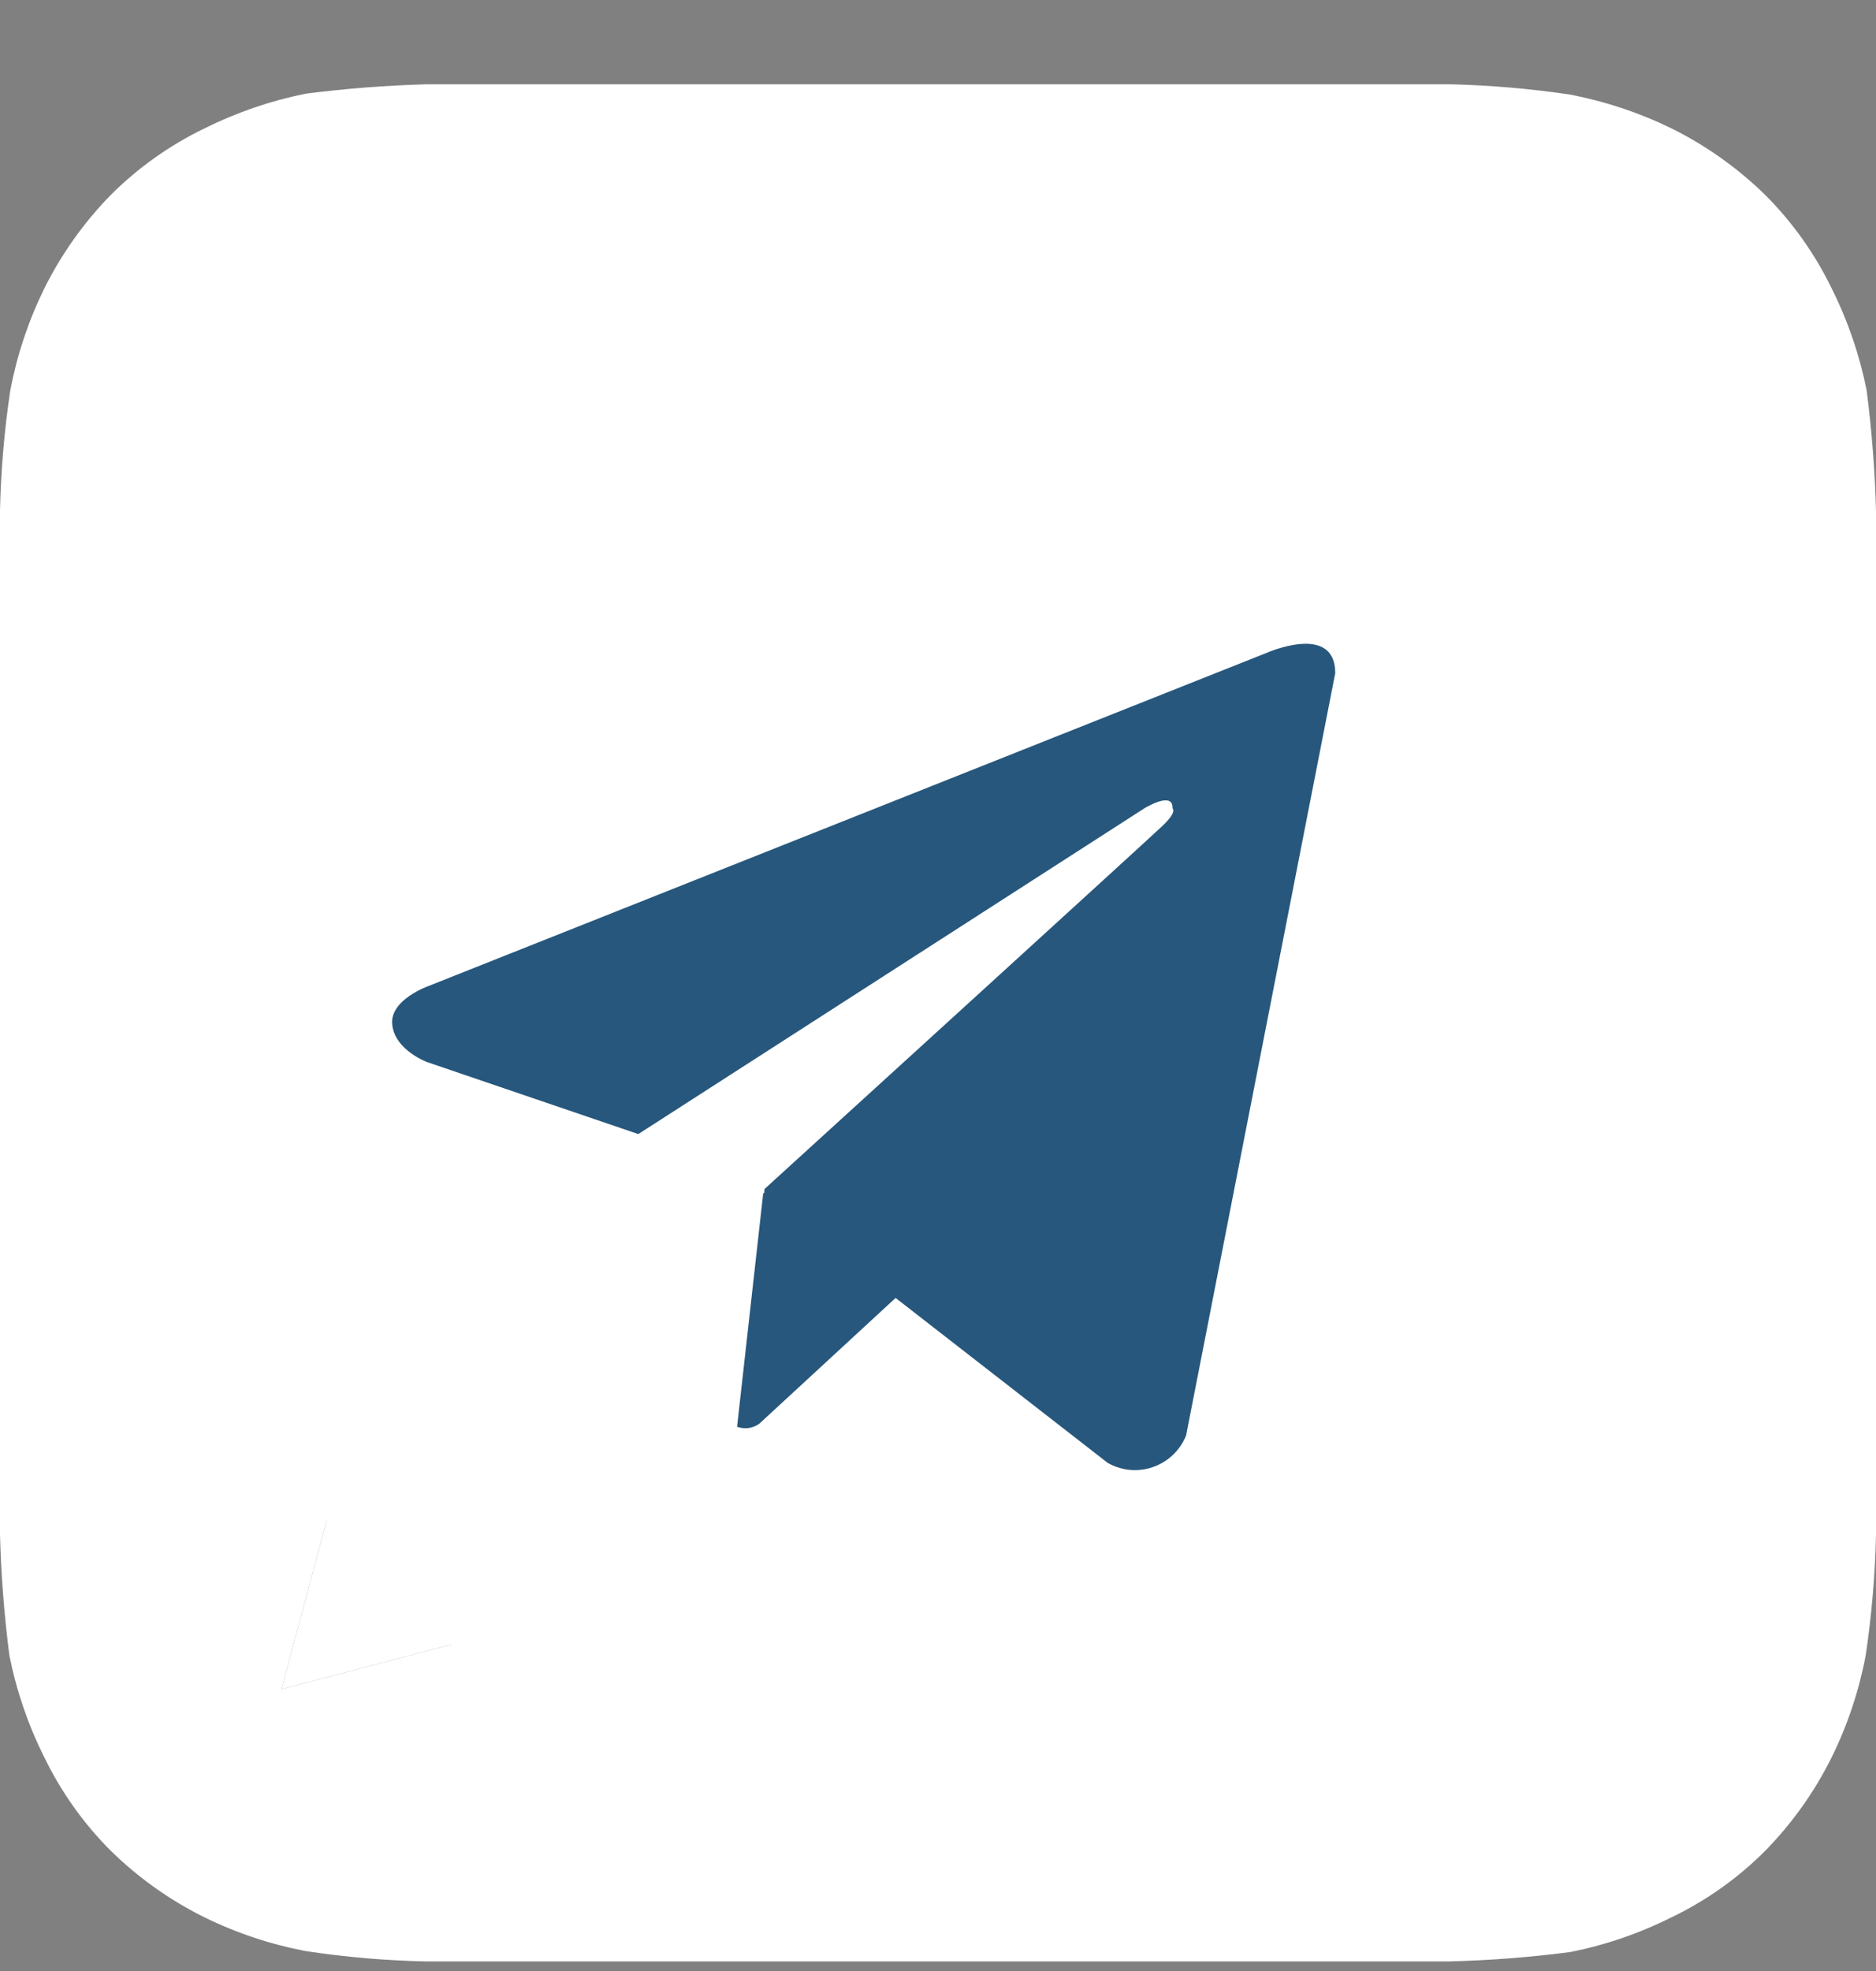 <svg width="20" height="21" viewBox="0 0 20 21" fill="none" xmlns="http://www.w3.org/2000/svg">
<rect x="0" y="0" width="20" height="21" fill="#808080" stroke="none"/>
<path d="M20 5.448C19.989 5.017 19.955 4.586 19.9 4.158C19.825 3.784 19.701 3.42 19.53 3.078C19.351 2.708 19.111 2.369 18.82 2.078C18.526 1.791 18.189 1.551 17.82 1.368C17.478 1.201 17.114 1.08 16.74 1.008C16.316 0.945 15.889 0.908 15.46 0.898H4.55C4.119 0.91 3.688 0.943 3.26 0.998C2.885 1.073 2.522 1.198 2.18 1.368C1.809 1.547 1.471 1.787 1.18 2.078C0.892 2.372 0.653 2.71 0.47 3.078C0.302 3.421 0.181 3.784 0.11 4.158C0.046 4.582 0.01 5.01 0 5.438C0 5.628 0 5.898 0 5.978V15.818C0 15.928 0 16.168 0 16.348C0.011 16.78 0.045 17.21 0.1 17.638C0.175 18.013 0.299 18.377 0.47 18.718C0.649 19.089 0.889 19.427 1.18 19.718C1.474 20.006 1.811 20.246 2.18 20.428C2.522 20.596 2.886 20.717 3.26 20.788C3.684 20.852 4.111 20.889 4.54 20.898H15.45C15.881 20.887 16.312 20.854 16.74 20.798C17.115 20.724 17.478 20.599 17.82 20.428C18.191 20.25 18.529 20.01 18.82 19.718C19.108 19.424 19.347 19.087 19.53 18.718C19.698 18.376 19.819 18.013 19.89 17.638C19.953 17.215 19.99 16.787 20 16.358C20 16.168 20 15.928 20 15.818V5.978C20 5.898 20 5.628 20 5.448ZM10.23 17.898C9.029 17.892 7.849 17.583 6.8 16.998L3 17.998L4 14.278C3.355 13.195 3.01 11.959 3 10.698C3.004 9.281 3.427 7.897 4.216 6.72C5.006 5.543 6.125 4.626 7.435 4.084C8.744 3.542 10.185 3.4 11.575 3.675C12.965 3.951 14.242 4.631 15.246 5.631C16.25 6.631 16.936 7.906 17.217 9.295C17.498 10.684 17.362 12.125 16.826 13.436C16.289 14.748 15.377 15.871 14.203 16.666C13.03 17.46 11.647 17.889 10.23 17.898Z" fill="white"/>
<path d="M10.23 17.898C9.029 17.892 7.849 17.583 6.8 16.998L3 17.998L4 14.278C3.355 13.195 3.01 11.959 3 10.698C3.004 9.281 3.427 7.897 4.216 6.72C5.006 5.543 6.125 4.626 7.435 4.084C8.744 3.542 10.185 3.4 11.575 3.675C12.965 3.951 14.242 4.631 15.246 5.631C16.25 6.631 16.936 7.906 17.217 9.295C17.498 10.684 17.362 12.125 16.826 13.436C16.289 14.748 15.377 15.871 14.203 16.666C13.03 17.46 11.647 17.889 10.23 17.898Z" fill="white"/>
<rect x="4.167" y="5.167" width="11.667" height="11.667" fill="#27577C"/>
<path d="M9.995 2.667C8.347 2.667 6.736 3.155 5.366 4.071C3.995 4.987 2.927 6.288 2.296 7.811C1.666 9.334 1.501 11.009 1.822 12.626C2.144 14.242 2.937 15.727 4.103 16.893C5.268 18.058 6.753 18.852 8.37 19.173C9.986 19.495 11.662 19.33 13.184 18.699C14.707 18.068 16.009 17 16.924 15.63C17.84 14.259 18.329 12.648 18.329 11C18.329 9.906 18.113 8.822 17.695 7.811C17.276 6.8 16.662 5.881 15.888 5.107C15.114 4.333 14.195 3.72 13.184 3.301C12.173 2.882 11.09 2.667 9.995 2.667V2.667ZM12.645 15.294C12.614 15.372 12.566 15.442 12.506 15.5C12.445 15.558 12.373 15.602 12.294 15.63C12.215 15.658 12.131 15.668 12.047 15.661C11.964 15.653 11.883 15.628 11.81 15.587L9.548 13.829L8.096 15.168C8.062 15.193 8.023 15.209 7.981 15.215C7.94 15.221 7.897 15.216 7.858 15.201L8.137 12.71L8.146 12.717L8.151 12.668C8.151 12.668 12.222 8.962 12.388 8.804C12.556 8.647 12.5 8.613 12.5 8.613C12.51 8.42 12.199 8.613 12.199 8.613L6.805 12.083L4.559 11.318C4.559 11.318 4.214 11.194 4.182 10.922C4.147 10.652 4.57 10.505 4.57 10.505L13.501 6.957C13.501 6.957 14.235 6.63 14.235 7.172L12.645 15.294Z" fill="white"/>
</svg>
